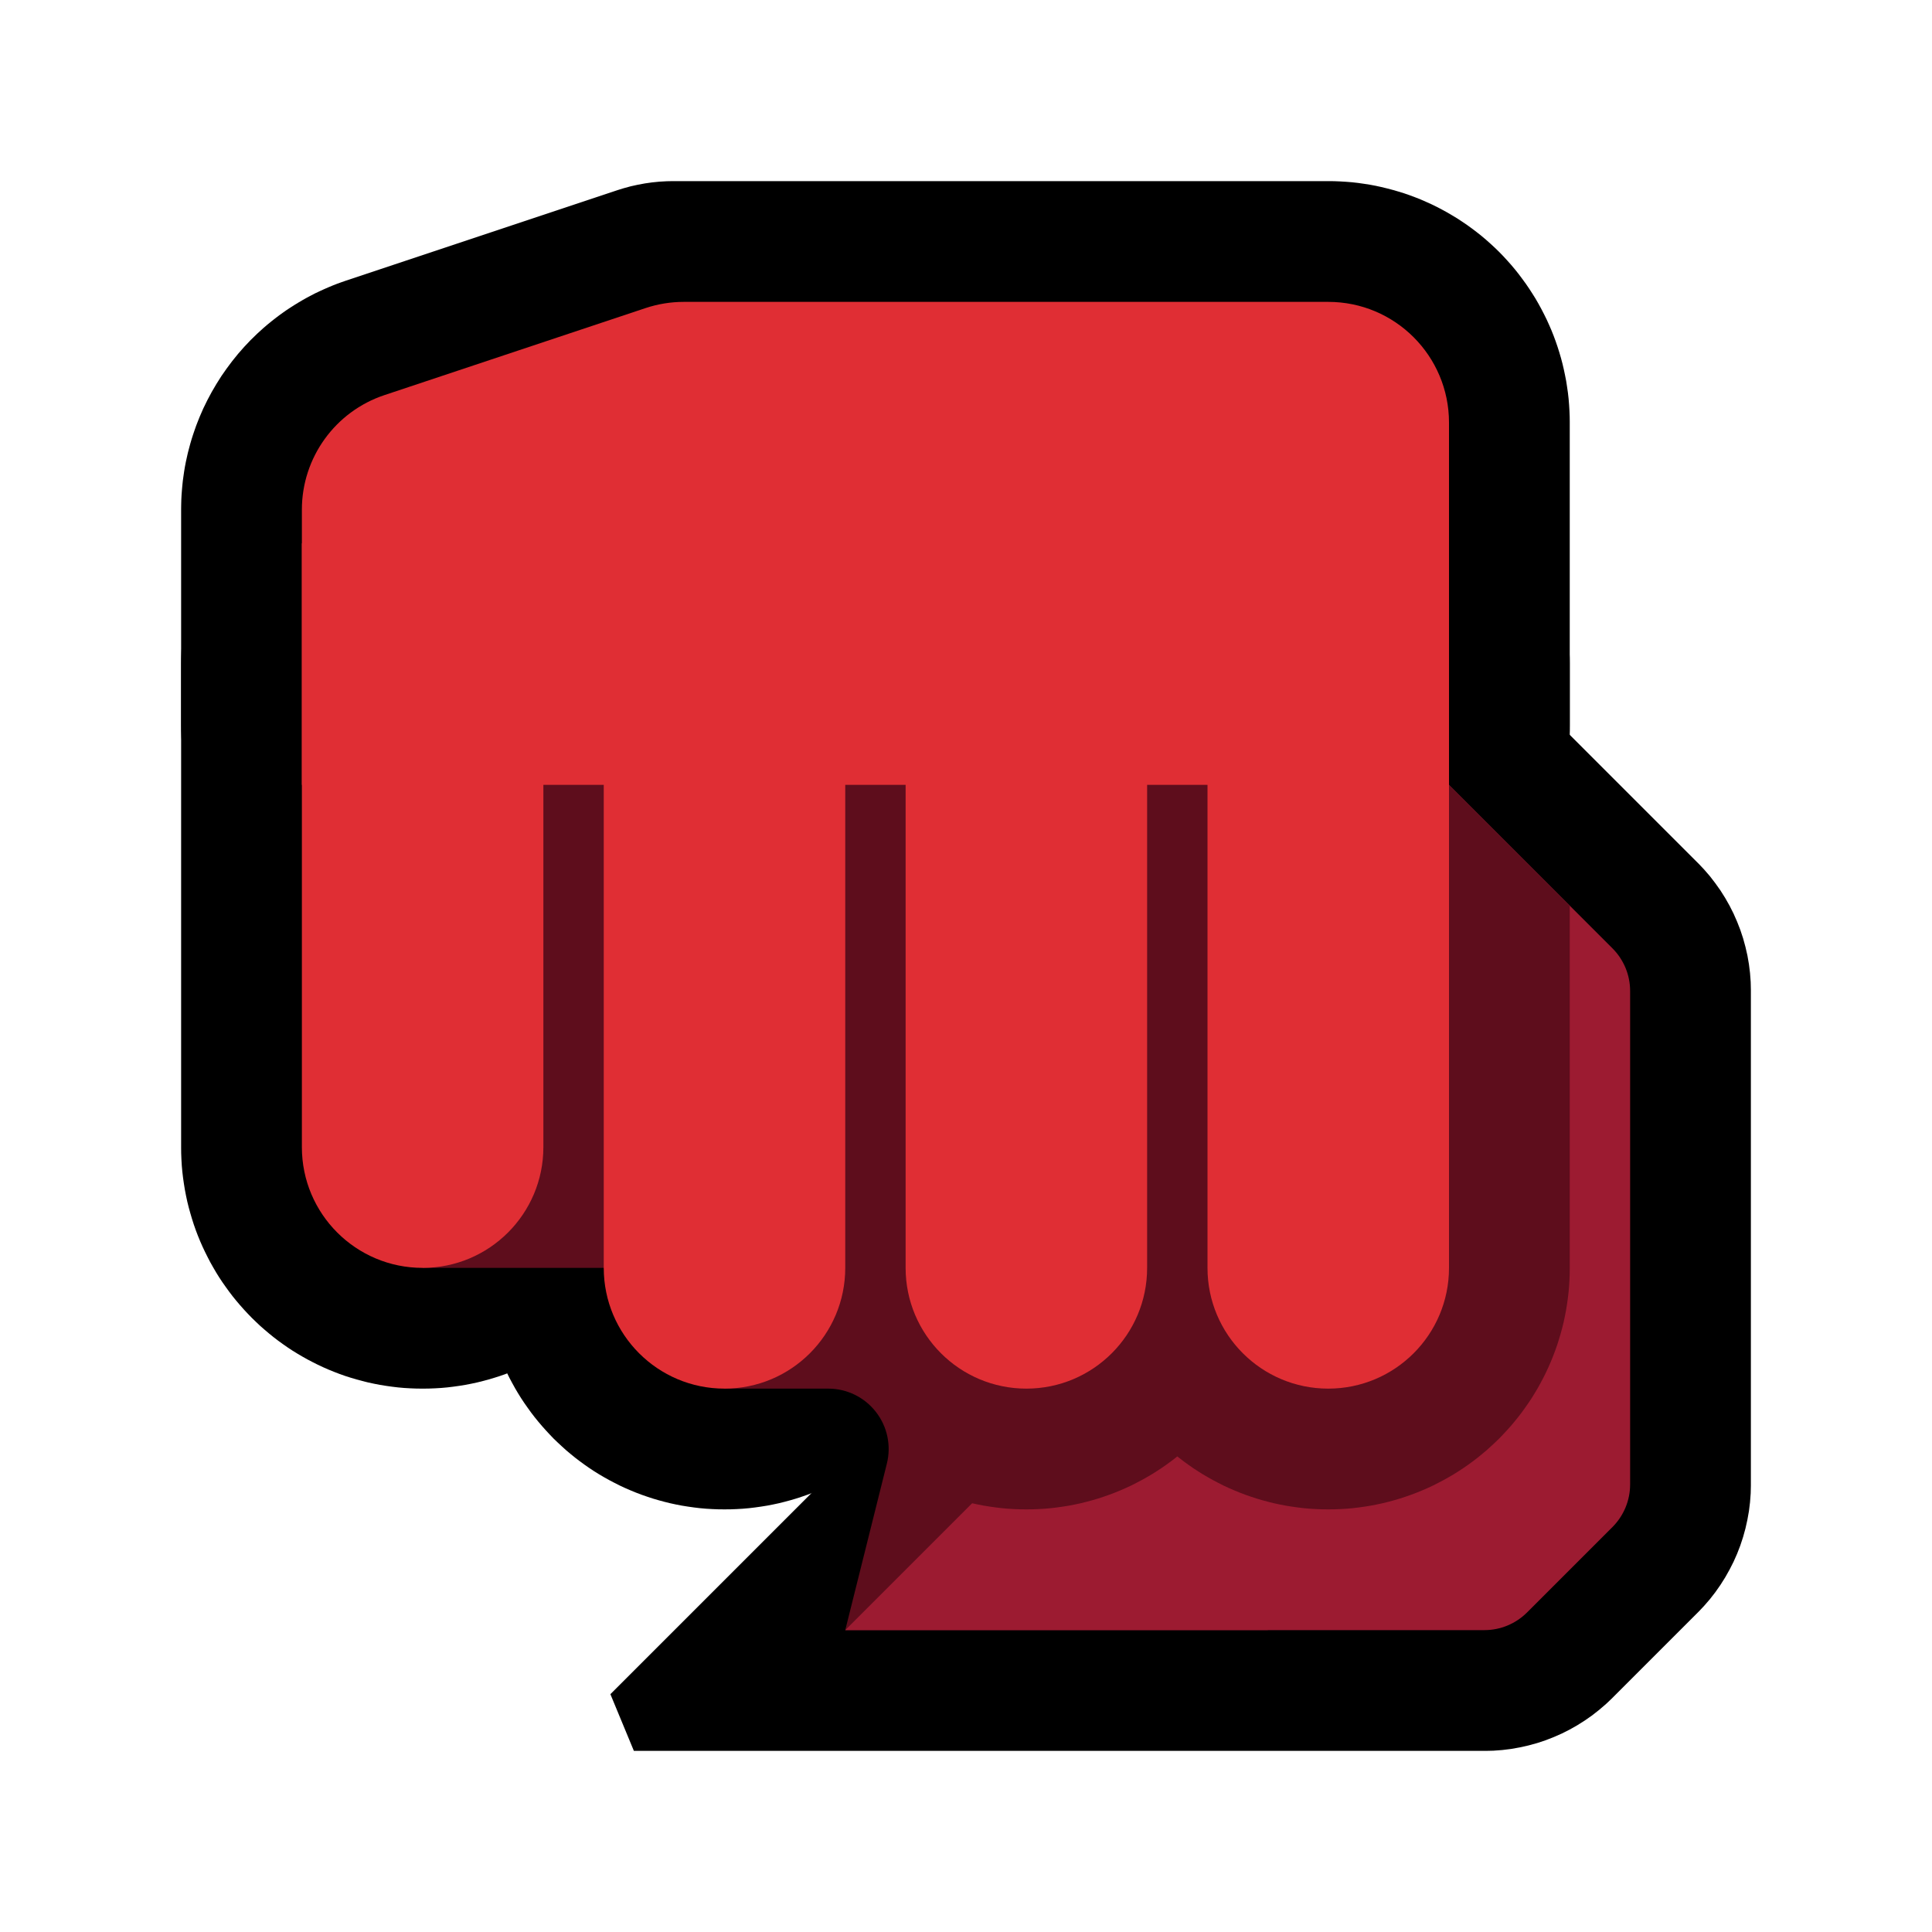 <?xml version="1.0" encoding="UTF-8" standalone="no"?><!DOCTYPE svg PUBLIC "-//W3C//DTD SVG 1.1//EN" "http://www.w3.org/Graphics/SVG/1.1/DTD/svg11.dtd"><svg width="100%" height="100%" viewBox="0 0 32 32" version="1.1" xmlns="http://www.w3.org/2000/svg" xmlns:xlink="http://www.w3.org/1999/xlink" xml:space="preserve" xmlns:serif="http://www.serif.com/" style="fill-rule:evenodd;clip-rule:evenodd;stroke-linejoin:round;stroke-miterlimit:1.414;">
<rect id="punch--clw-" serif:id="punch [clw]" x="0" y="0" width="32" height="32" style="fill:none;"/><g id="outline"><path d="M22.102,7.001l0.102,0.004l0.102,0.006l0.101,0.009l0.1,0.012l0.1,0.014l0.099,0.016l0.098,0.019l0.097,0.021l0.097,0.024l0.096,0.026l0.095,0.028l0.094,0.031l0.092,0.032l0.092,0.035l0.091,0.037l0.089,0.039l0.088,0.041l0.087,0.044l0.086,0.045l0.084,0.047l0.084,0.049l0.081,0.051l0.081,0.053l0.079,0.055l0.077,0.056l0.077,0.059l0.074,0.06l0.074,0.062l0.071,0.064l0.07,0.065l0.069,0.066l0.066,0.069l0.065,0.07l0.064,0.071l0.062,0.074l0.06,0.074l0.059,0.077l0.056,0.078l0.054,0.077l0.054,0.081l0.051,0.083l0.049,0.082l0.047,0.085l0.045,0.085l0.044,0.088l0.041,0.088l0.039,0.089l0.037,0.091l0.035,0.092l0.033,0.093l0.03,0.094l0.028,0.094l0.026,0.095l0.024,0.097l0.021,0.098l0.019,0.098l0.016,0.1l0.014,0.099l0.012,0.1l0.009,0.102l0.006,0.1l0.004,0.102l0.001,0.09l0,10.026l-0.001,0.09l-0.004,0.102l-0.006,0.1l-0.009,0.102l-0.012,0.1l-0.014,0.099l-0.016,0.1l-0.019,0.098l-0.021,0.098l-0.024,0.097l-0.026,0.095l-0.028,0.094l-0.03,0.094l-0.033,0.093l-0.035,0.092l-0.037,0.091l-0.039,0.089l-0.041,0.088l-0.044,0.088l-0.045,0.085l-0.047,0.085l-0.049,0.082l-0.051,0.083l-0.054,0.081l-0.054,0.077l-0.056,0.078l-0.059,0.077l-0.06,0.074l-0.062,0.074l-0.064,0.071l-0.065,0.07l-0.066,0.069l-0.069,0.066l-0.07,0.065l-0.071,0.064l-0.074,0.062l-0.074,0.06l-0.077,0.059l-0.077,0.056l-0.079,0.055l-0.081,0.053l-0.081,0.051l-0.084,0.049l-0.084,0.047l-0.086,0.045l-0.087,0.044l-0.088,0.041l-0.089,0.039l-0.091,0.037l-0.092,0.035l-0.092,0.032l-0.094,0.031l-0.095,0.028l-0.096,0.026l-0.097,0.024l-0.097,0.021l-0.098,0.019l-0.099,0.016l-0.1,0.014l-0.1,0.012l-0.101,0.009l-0.102,0.006l-0.102,0.004l-0.102,0.001l-0.102,-0.001l-0.102,-0.004l-0.102,-0.006l-0.101,-0.009l-0.1,-0.012l-0.099,-0.014l-0.1,-0.016l-0.098,-0.019l-0.098,-0.021l-0.096,-0.024l-0.096,-0.026l-0.095,-0.028l-0.094,-0.031l-0.092,-0.032l-0.092,-0.035l-0.09,-0.037l-0.09,-0.039l-0.089,-0.041l-0.086,-0.044l-0.086,-0.045l-0.084,-0.047l-0.084,-0.049l-0.081,-0.051l-0.081,-0.053l-0.079,-0.055l-0.077,-0.056l-0.077,-0.059l-0.074,-0.06l-0.073,-0.062l-0.072,-0.063l-0.07,-0.066l-0.069,-0.066l-0.067,-0.069l-0.065,-0.07l-0.063,-0.071l-0.062,-0.073l-0.06,-0.075l-0.059,-0.077l-0.056,-0.077l-0.055,-0.079l-0.053,-0.08l-0.051,-0.083l-0.049,-0.083l-0.047,-0.084l-0.045,-0.085l-0.044,-0.088l-0.041,-0.088l-0.039,-0.09l-0.037,-0.09l-0.035,-0.092l-0.032,-0.092l-0.031,-0.094l-0.028,-0.095l-0.026,-0.096l-0.024,-0.097l-0.021,-0.097l-0.019,-0.098l-0.016,-0.099l-0.014,-0.1l-0.012,-0.1l-0.009,-0.101l-0.006,-0.102l-0.004,-0.102l-0.001,-0.089l0,-10.026l0.001,-0.089l0.004,-0.102l0.006,-0.102l0.009,-0.101l0.012,-0.1l0.014,-0.1l0.016,-0.099l0.019,-0.098l0.021,-0.097l0.024,-0.097l0.026,-0.096l0.028,-0.095l0.031,-0.094l0.032,-0.092l0.035,-0.092l0.037,-0.09l0.039,-0.09l0.041,-0.088l0.044,-0.088l0.045,-0.085l0.047,-0.084l0.049,-0.083l0.051,-0.083l0.053,-0.08l0.055,-0.079l0.056,-0.077l0.059,-0.077l0.06,-0.075l0.062,-0.073l0.063,-0.071l0.065,-0.07l0.067,-0.069l0.069,-0.066l0.07,-0.066l0.072,-0.063l0.073,-0.062l0.074,-0.06l0.077,-0.059l0.077,-0.056l0.079,-0.055l0.081,-0.053l0.081,-0.051l0.084,-0.049l0.084,-0.047l0.086,-0.045l0.086,-0.044l0.089,-0.041l0.09,-0.039l0.09,-0.037l0.092,-0.035l0.092,-0.032l0.094,-0.031l0.095,-0.028l0.096,-0.026l0.096,-0.024l0.098,-0.021l0.098,-0.019l0.1,-0.016l0.099,-0.014l0.1,-0.012l0.101,-0.009l0.102,-0.006l0.102,-0.004l0.102,-0.001l0.102,0.001Zm-0.102,4.012l0,9.974l0,0.001l0,-0.001l0,-9.974l0,-0.001l0,0.001Z"/><path d="M17.102,7.001l0.102,0.004l0.102,0.006l0.101,0.009l0.1,0.012l0.099,0.014l0.1,0.016l0.098,0.019l0.098,0.021l0.096,0.024l0.096,0.026l0.095,0.028l0.094,0.031l0.092,0.032l0.092,0.035l0.09,0.037l0.09,0.039l0.089,0.041l0.086,0.044l0.086,0.045l0.084,0.047l0.084,0.049l0.081,0.051l0.081,0.053l0.079,0.055l0.077,0.056l0.077,0.059l0.074,0.06l0.073,0.062l0.072,0.063l0.071,0.066l0.067,0.066l0.067,0.069l0.066,0.07l0.063,0.071l0.062,0.073l0.06,0.075l0.059,0.077l0.056,0.077l0.055,0.079l0.053,0.08l0.051,0.083l0.049,0.083l0.047,0.084l0.045,0.085l0.044,0.088l0.041,0.088l0.039,0.09l0.037,0.09l0.035,0.092l0.032,0.092l0.031,0.094l0.028,0.095l0.026,0.096l0.024,0.097l0.021,0.097l0.019,0.098l0.016,0.099l0.014,0.1l0.012,0.1l0.009,0.102l0.006,0.101l0.004,0.101l0.001,0.09l0,10.026l-0.001,0.09l-0.004,0.101l-0.006,0.101l-0.009,0.102l-0.012,0.1l-0.014,0.1l-0.016,0.099l-0.019,0.098l-0.021,0.097l-0.024,0.097l-0.026,0.096l-0.028,0.095l-0.031,0.094l-0.032,0.092l-0.035,0.092l-0.037,0.09l-0.039,0.09l-0.041,0.088l-0.044,0.088l-0.045,0.085l-0.047,0.084l-0.049,0.083l-0.051,0.083l-0.053,0.08l-0.055,0.079l-0.056,0.077l-0.059,0.077l-0.06,0.075l-0.062,0.073l-0.063,0.071l-0.066,0.07l-0.067,0.069l-0.067,0.066l-0.071,0.066l-0.072,0.063l-0.073,0.062l-0.074,0.06l-0.077,0.059l-0.077,0.056l-0.079,0.055l-0.081,0.053l-0.081,0.051l-0.084,0.049l-0.084,0.047l-0.086,0.045l-0.086,0.044l-0.089,0.041l-0.09,0.039l-0.09,0.037l-0.092,0.035l-0.092,0.032l-0.094,0.031l-0.095,0.028l-0.096,0.026l-0.096,0.024l-0.098,0.021l-0.098,0.019l-0.1,0.016l-0.099,0.014l-0.1,0.012l-0.101,0.009l-0.102,0.006l-0.102,0.004l-0.102,0.001l-0.102,-0.001l-0.102,-0.004l-0.102,-0.006l-0.101,-0.009l-0.1,-0.012l-0.099,-0.014l-0.1,-0.016l-0.098,-0.019l-0.097,-0.021l-0.097,-0.024l-0.096,-0.026l-0.095,-0.028l-0.094,-0.03l-0.092,-0.033l-0.092,-0.035l-0.091,-0.037l-0.089,-0.039l-0.088,-0.041l-0.087,-0.043l-0.086,-0.046l-0.085,-0.047l-0.083,-0.049l-0.081,-0.051l-0.081,-0.053l-0.079,-0.055l-0.077,-0.056l-0.077,-0.059l-0.074,-0.06l-0.073,-0.062l-0.072,-0.063l-0.071,-0.066l-0.067,-0.066l-0.067,-0.069l-0.066,-0.07l-0.063,-0.071l-0.062,-0.074l-0.06,-0.074l-0.058,-0.076l-0.057,-0.079l-0.055,-0.078l-0.053,-0.08l-0.051,-0.083l-0.049,-0.082l-0.047,-0.085l-0.045,-0.085l-0.044,-0.088l-0.041,-0.088l-0.039,-0.089l-0.037,-0.091l-0.035,-0.092l-0.033,-0.093l-0.03,-0.094l-0.028,-0.094l-0.026,-0.095l-0.024,-0.097l-0.021,-0.098l-0.019,-0.098l-0.016,-0.1l-0.014,-0.099l-0.012,-0.1l-0.009,-0.102l-0.006,-0.1l-0.004,-0.102l-0.001,-0.09l0,-10.026l0.001,-0.09l0.004,-0.102l0.006,-0.1l0.009,-0.102l0.012,-0.1l0.014,-0.099l0.016,-0.1l0.019,-0.098l0.021,-0.098l0.024,-0.097l0.026,-0.095l0.028,-0.094l0.03,-0.094l0.033,-0.093l0.035,-0.092l0.037,-0.091l0.039,-0.089l0.041,-0.088l0.044,-0.088l0.045,-0.085l0.047,-0.085l0.049,-0.082l0.051,-0.083l0.053,-0.08l0.055,-0.078l0.057,-0.079l0.058,-0.076l0.06,-0.074l0.062,-0.074l0.063,-0.071l0.066,-0.07l0.067,-0.069l0.068,-0.066l0.07,-0.065l0.072,-0.064l0.073,-0.062l0.074,-0.06l0.077,-0.059l0.077,-0.056l0.079,-0.055l0.081,-0.053l0.081,-0.051l0.083,-0.049l0.085,-0.047l0.086,-0.046l0.087,-0.043l0.088,-0.041l0.089,-0.039l0.091,-0.037l0.092,-0.035l0.092,-0.032l0.094,-0.031l0.095,-0.028l0.096,-0.026l0.097,-0.024l0.097,-0.021l0.098,-0.019l0.1,-0.016l0.099,-0.014l0.1,-0.012l0.101,-0.009l0.102,-0.006l0.102,-0.004l0.102,-0.001l0.102,0.001Zm-0.102,4.012l0,9.974l0,0.001l0,-0.001l0,-9.974l0,-0.001l0,0.001Z"/><path d="M12.102,7.001l0.102,0.004l0.102,0.006l0.101,0.009l0.1,0.012l0.099,0.014l0.1,0.016l0.098,0.019l0.098,0.021l0.096,0.024l0.096,0.026l0.095,0.028l0.094,0.031l0.092,0.032l0.092,0.035l0.09,0.037l0.09,0.039l0.089,0.041l0.086,0.044l0.086,0.045l0.084,0.047l0.084,0.049l0.081,0.051l0.081,0.053l0.079,0.055l0.077,0.056l0.077,0.059l0.074,0.06l0.073,0.062l0.072,0.063l0.07,0.066l0.069,0.066l0.067,0.069l0.064,0.07l0.064,0.071l0.062,0.074l0.06,0.074l0.059,0.077l0.056,0.077l0.055,0.079l0.053,0.08l0.051,0.083l0.049,0.082l0.047,0.085l0.046,0.086l0.043,0.087l0.041,0.088l0.039,0.09l0.037,0.09l0.035,0.092l0.032,0.092l0.031,0.094l0.028,0.095l0.026,0.095l0.024,0.098l0.021,0.098l0.019,0.097l0.016,0.099l0.014,0.1l0.012,0.1l0.009,0.101l0.006,0.102l0.004,0.102l0.001,0.089l0,10.026l-0.001,0.089l-0.004,0.102l-0.006,0.102l-0.009,0.101l-0.012,0.1l-0.014,0.1l-0.016,0.099l-0.019,0.097l-0.021,0.098l-0.024,0.098l-0.026,0.095l-0.028,0.095l-0.031,0.094l-0.032,0.092l-0.035,0.092l-0.037,0.09l-0.039,0.09l-0.041,0.088l-0.043,0.087l-0.046,0.086l-0.047,0.085l-0.049,0.082l-0.051,0.083l-0.053,0.08l-0.055,0.079l-0.056,0.077l-0.059,0.077l-0.06,0.074l-0.062,0.074l-0.064,0.071l-0.064,0.07l-0.067,0.069l-0.069,0.066l-0.07,0.066l-0.072,0.063l-0.073,0.062l-0.074,0.06l-0.077,0.059l-0.077,0.056l-0.079,0.055l-0.081,0.053l-0.081,0.051l-0.084,0.049l-0.084,0.047l-0.086,0.045l-0.086,0.044l-0.089,0.041l-0.09,0.039l-0.09,0.037l-0.092,0.035l-0.092,0.032l-0.094,0.031l-0.095,0.028l-0.096,0.026l-0.096,0.024l-0.098,0.021l-0.098,0.019l-0.1,0.016l-0.099,0.014l-0.1,0.012l-0.101,0.009l-0.102,0.006l-0.102,0.004l-0.102,0.001l-0.102,-0.001l-0.102,-0.004l-0.102,-0.006l-0.101,-0.009l-0.1,-0.012l-0.099,-0.014l-0.1,-0.016l-0.098,-0.019l-0.097,-0.021l-0.097,-0.024l-0.096,-0.026l-0.095,-0.028l-0.094,-0.031l-0.092,-0.032l-0.092,-0.035l-0.09,-0.037l-0.09,-0.039l-0.088,-0.041l-0.087,-0.044l-0.086,-0.045l-0.084,-0.047l-0.084,-0.049l-0.082,-0.051l-0.08,-0.053l-0.079,-0.055l-0.078,-0.057l-0.076,-0.058l-0.074,-0.06l-0.074,-0.062l-0.071,-0.064l-0.07,-0.065l-0.069,-0.066l-0.066,-0.069l-0.065,-0.07l-0.064,-0.072l-0.062,-0.073l-0.06,-0.074l-0.059,-0.077l-0.056,-0.078l-0.055,-0.078l-0.053,-0.08l-0.051,-0.082l-0.049,-0.083l-0.047,-0.085l-0.046,-0.086l-0.043,-0.087l-0.041,-0.088l-0.039,-0.09l-0.037,-0.09l-0.035,-0.092l-0.032,-0.092l-0.031,-0.094l-0.028,-0.095l-0.026,-0.095l-0.024,-0.097l-0.021,-0.099l-0.019,-0.097l-0.016,-0.099l-0.014,-0.101l-0.012,-0.099l-0.009,-0.101l-0.006,-0.102l-0.004,-0.102l-0.001,-0.089l0,-10.026l0.001,-0.089l0.004,-0.102l0.006,-0.102l0.009,-0.101l0.012,-0.099l0.014,-0.101l0.016,-0.099l0.019,-0.097l0.021,-0.099l0.024,-0.097l0.026,-0.095l0.028,-0.095l0.031,-0.094l0.032,-0.092l0.035,-0.092l0.037,-0.09l0.039,-0.09l0.041,-0.088l0.043,-0.087l0.046,-0.086l0.047,-0.085l0.049,-0.083l0.051,-0.082l0.053,-0.08l0.055,-0.078l0.056,-0.078l0.059,-0.077l0.06,-0.074l0.062,-0.073l0.064,-0.072l0.065,-0.07l0.066,-0.069l0.069,-0.066l0.07,-0.065l0.071,-0.064l0.074,-0.062l0.074,-0.06l0.076,-0.058l0.078,-0.057l0.079,-0.055l0.08,-0.053l0.082,-0.051l0.084,-0.049l0.084,-0.047l0.086,-0.045l0.087,-0.044l0.088,-0.041l0.09,-0.039l0.09,-0.037l0.092,-0.035l0.092,-0.032l0.094,-0.031l0.095,-0.028l0.096,-0.026l0.097,-0.024l0.097,-0.021l0.098,-0.019l0.1,-0.016l0.099,-0.014l0.1,-0.012l0.101,-0.009l0.102,-0.006l0.102,-0.004l0.102,-0.001l0.102,0.001Z"/><path d="M7.102,7.001l0.102,0.004l0.102,0.006l0.101,0.009l0.1,0.012l0.1,0.014l0.099,0.016l0.098,0.019l0.098,0.021l0.096,0.024l0.096,0.026l0.095,0.028l0.094,0.03l0.093,0.033l0.091,0.035l0.091,0.037l0.089,0.039l0.088,0.041l0.087,0.044l0.086,0.045l0.084,0.047l0.083,0.049l0.083,0.051l0.08,0.053l0.079,0.055l0.077,0.056l0.077,0.059l0.075,0.061l0.072,0.061l0.072,0.063l0.07,0.066l0.068,0.066l0.067,0.069l0.065,0.07l0.064,0.072l0.062,0.073l0.06,0.074l0.058,0.076l0.057,0.079l0.055,0.078l0.053,0.08l0.051,0.082l0.049,0.084l0.048,0.085l0.044,0.085l0.043,0.086l0.042,0.089l0.039,0.089l0.037,0.09l0.035,0.092l0.033,0.094l0.03,0.094l0.028,0.095l0.026,0.094l0.024,0.097l0.021,0.098l0.019,0.099l0.016,0.099l0.014,0.098l0.012,0.101l0.009,0.101l0.006,0.102l0.004,0.101l0.001,0.09l0,8.026l-0.001,0.09l-0.004,0.101l-0.006,0.102l-0.009,0.101l-0.012,0.101l-0.014,0.098l-0.016,0.099l-0.019,0.099l-0.021,0.098l-0.024,0.097l-0.026,0.094l-0.028,0.095l-0.03,0.094l-0.033,0.094l-0.035,0.092l-0.037,0.09l-0.039,0.089l-0.042,0.089l-0.043,0.086l-0.044,0.085l-0.048,0.085l-0.049,0.084l-0.051,0.082l-0.053,0.08l-0.055,0.078l-0.057,0.079l-0.058,0.076l-0.06,0.074l-0.062,0.073l-0.064,0.072l-0.065,0.07l-0.067,0.069l-0.068,0.066l-0.07,0.066l-0.072,0.063l-0.072,0.061l-0.075,0.061l-0.077,0.059l-0.077,0.056l-0.079,0.055l-0.08,0.053l-0.083,0.051l-0.083,0.049l-0.084,0.047l-0.086,0.045l-0.087,0.044l-0.088,0.041l-0.089,0.039l-0.091,0.037l-0.091,0.035l-0.093,0.033l-0.094,0.03l-0.095,0.028l-0.096,0.026l-0.096,0.024l-0.098,0.021l-0.098,0.019l-0.099,0.016l-0.1,0.014l-0.1,0.012l-0.101,0.009l-0.102,0.006l-0.102,0.004l-0.102,0.001l-0.102,-0.001l-0.102,-0.004l-0.102,-0.006l-0.101,-0.009l-0.1,-0.012l-0.1,-0.014l-0.099,-0.016l-0.098,-0.019l-0.098,-0.021l-0.096,-0.024l-0.096,-0.026l-0.095,-0.028l-0.094,-0.03l-0.093,-0.033l-0.091,-0.035l-0.091,-0.037l-0.089,-0.039l-0.088,-0.041l-0.087,-0.044l-0.086,-0.045l-0.084,-0.047l-0.083,-0.049l-0.083,-0.051l-0.08,-0.053l-0.079,-0.055l-0.077,-0.056l-0.077,-0.059l-0.075,-0.061l-0.072,-0.061l-0.072,-0.063l-0.07,-0.066l-0.068,-0.066l-0.067,-0.069l-0.065,-0.07l-0.064,-0.072l-0.062,-0.073l-0.06,-0.074l-0.058,-0.076l-0.057,-0.079l-0.055,-0.078l-0.053,-0.08l-0.051,-0.082l-0.049,-0.084l-0.048,-0.085l-0.044,-0.085l-0.043,-0.086l-0.042,-0.089l-0.039,-0.089l-0.037,-0.09l-0.035,-0.092l-0.033,-0.094l-0.03,-0.094l-0.028,-0.095l-0.026,-0.094l-0.024,-0.097l-0.021,-0.098l-0.019,-0.099l-0.016,-0.099l-0.014,-0.098l-0.012,-0.101l-0.009,-0.101l-0.006,-0.102l-0.004,-0.101l-0.001,-0.09l0,-8.026l0.001,-0.09l0.004,-0.101l0.006,-0.102l0.009,-0.101l0.012,-0.101l0.014,-0.098l0.016,-0.099l0.019,-0.099l0.021,-0.098l0.024,-0.097l0.026,-0.094l0.028,-0.095l0.03,-0.094l0.033,-0.094l0.035,-0.092l0.037,-0.09l0.039,-0.089l0.042,-0.089l0.043,-0.086l0.044,-0.085l0.048,-0.085l0.049,-0.084l0.051,-0.082l0.053,-0.08l0.055,-0.078l0.057,-0.079l0.058,-0.076l0.06,-0.074l0.062,-0.073l0.064,-0.072l0.065,-0.07l0.067,-0.069l0.068,-0.066l0.07,-0.066l0.072,-0.063l0.072,-0.061l0.075,-0.061l0.077,-0.059l0.077,-0.056l0.079,-0.055l0.08,-0.053l0.083,-0.051l0.083,-0.049l0.084,-0.047l0.086,-0.045l0.087,-0.044l0.088,-0.041l0.089,-0.039l0.091,-0.037l0.091,-0.035l0.093,-0.033l0.094,-0.03l0.095,-0.028l0.096,-0.026l0.096,-0.024l0.098,-0.021l0.098,-0.019l0.099,-0.016l0.1,-0.014l0.1,-0.012l0.101,-0.009l0.102,-0.006l0.102,-0.004l0.102,-0.001l0.102,0.001Zm-0.102,4.012l0,7.974l0,0.002l0,-0.002l0,-7.974l0,-0.002l0,0.002Z"/><path d="M28.139,14.31l0.085,0.09l0.097,0.112l0.09,0.117l0.086,0.121l0.078,0.124l0.072,0.127l0.066,0.131l0.059,0.134l0.053,0.136l0.046,0.139l0.039,0.142l0.033,0.144l0.025,0.145l0.018,0.145l0.011,0.148l0.003,0.125l0,8.22l-0.003,0.125l-0.011,0.147l-0.018,0.146l-0.026,0.146l-0.032,0.143l-0.039,0.141l-0.046,0.14l-0.053,0.137l-0.059,0.133l-0.066,0.13l-0.072,0.128l-0.079,0.125l-0.084,0.12l-0.091,0.117l-0.097,0.112l-0.085,0.09l-1.449,1.449l-0.09,0.085l-0.113,0.097l-0.116,0.091l-0.12,0.084l-0.125,0.079l-0.127,0.072l-0.131,0.066l-0.134,0.059l-0.136,0.053l-0.139,0.046l-0.142,0.039l-0.143,0.032l-0.146,0.026l-0.146,0.018l-0.147,0.011l-0.125,0.003l-14.111,0l-0.389,-0.939l4.606,-4.606l0.08,-0.078l0.091,-0.084l0.093,-0.082l0.094,-0.079l0.096,-0.077l0.098,-0.074l0.1,-0.072l0.101,-0.069l0.103,-0.067l0.104,-0.064l0.105,-0.062l0.107,-0.058l0.109,-0.056l0.109,-0.054l0.111,-0.051l0.112,-0.048l0.113,-0.045l0.115,-0.042l0.115,-0.04l0.059,-0.019l-4.781,-8.605l12.688,-2.82l3.501,3.501Zm-10.089,2.061l4.793,8.629l1.329,0l0.828,-0.828l0,-7.344l-1.638,-1.637l-5.312,1.18Z"/><path d="M22.099,3.001l0.099,0.004l0.099,0.006l0.098,0.008l0.098,0.011l0.098,0.014l0.097,0.015l0.096,0.018l0.096,0.021l0.095,0.023l0.095,0.025l0.093,0.027l0.094,0.029l0.092,0.032l0.091,0.034l0.091,0.036l0.089,0.039l0.089,0.04l0.088,0.043l0.086,0.045l0.086,0.047l0.085,0.05l0.083,0.05l0.082,0.054l0.081,0.055l0.08,0.058l0.078,0.059l0.077,0.061l0.076,0.064l0.074,0.066l0.073,0.067l0.071,0.069l0.069,0.071l0.067,0.073l0.066,0.074l0.063,0.075l0.062,0.078l0.059,0.079l0.057,0.078l0.056,0.082l0.053,0.082l0.052,0.083l0.049,0.085l0.047,0.086l0.045,0.087l0.043,0.087l0.04,0.088l0.039,0.09l0.036,0.09l0.034,0.092l0.032,0.093l0.029,0.092l0.028,0.095l0.025,0.095l0.022,0.094l0.02,0.095l0.019,0.097l0.015,0.098l0.014,0.097l0.011,0.098l0.008,0.097l0.006,0.099l0.004,0.1l0.001,0.087l0,5.025l-0.001,0.089l-0.004,0.102l-0.006,0.101l-0.009,0.102l-0.012,0.1l-0.014,0.099l-0.016,0.099l-0.019,0.099l-0.021,0.097l-0.024,0.098l-0.026,0.095l-0.028,0.095l-0.031,0.094l-0.032,0.092l-0.035,0.092l-0.037,0.09l-0.039,0.089l-0.042,0.09l-0.043,0.086l-0.045,0.086l-0.047,0.084l-0.049,0.084l-0.052,0.082l-0.052,0.079l-0.055,0.08l-0.057,0.078l-0.058,0.076l-0.06,0.074l-0.061,0.073l-0.064,0.072l-0.066,0.071l-0.067,0.068l-0.068,0.067l-0.07,0.064l-0.071,0.064l-0.074,0.062l-0.074,0.06l-0.077,0.059l-0.077,0.056l-0.079,0.055l-0.081,0.053l-0.081,0.051l-0.083,0.049l-0.085,0.047l-0.086,0.046l-0.087,0.043l-0.088,0.041l-0.089,0.039l-0.091,0.037l-0.092,0.035l-0.093,0.033l-0.093,0.03l-0.095,0.028l-0.096,0.026l-0.096,0.024l-0.098,0.021l-0.098,0.019l-0.099,0.016l-0.1,0.014l-0.1,0.012l-0.101,0.009l-0.102,0.006l-0.102,0.004l-0.089,0.001l-15.026,0l-0.089,-0.001l-0.102,-0.004l-0.101,-0.006l-0.102,-0.009l-0.1,-0.012l-0.1,-0.014l-0.099,-0.016l-0.098,-0.019l-0.097,-0.021l-0.097,-0.024l-0.096,-0.026l-0.095,-0.028l-0.093,-0.03l-0.093,-0.033l-0.092,-0.035l-0.091,-0.037l-0.089,-0.039l-0.088,-0.041l-0.087,-0.043l-0.086,-0.046l-0.085,-0.047l-0.082,-0.049l-0.082,-0.051l-0.081,-0.053l-0.079,-0.055l-0.077,-0.056l-0.077,-0.059l-0.074,-0.06l-0.074,-0.062l-0.071,-0.064l-0.07,-0.064l-0.069,-0.067l-0.067,-0.069l-0.065,-0.07l-0.063,-0.071l-0.062,-0.073l-0.06,-0.075l-0.059,-0.077l-0.056,-0.077l-0.055,-0.079l-0.053,-0.081l-0.051,-0.081l-0.049,-0.084l-0.047,-0.084l-0.045,-0.085l-0.044,-0.088l-0.041,-0.087l-0.039,-0.09l-0.037,-0.091l-0.035,-0.091l-0.032,-0.093l-0.031,-0.094l-0.028,-0.096l-0.026,-0.095l-0.023,-0.095l-0.022,-0.098l-0.019,-0.1l-0.016,-0.099l-0.014,-0.099l-0.012,-0.1l-0.009,-0.101l-0.006,-0.102l-0.004,-0.102l-0.001,-0.089l0,-3.582l0.001,-0.07l0.002,-0.08l0.004,-0.08l0.006,-0.079l0.007,-0.079l0.008,-0.079l0.011,-0.079l0.011,-0.077l0.013,-0.078l0.015,-0.078l0.017,-0.077l0.017,-0.076l0.02,-0.076l0.02,-0.075l0.022,-0.075l0.024,-0.075l0.025,-0.073l0.026,-0.074l0.028,-0.072l0.032,-0.08l0.058,-0.133l0.068,-0.139l0.072,-0.135l0.078,-0.133l0.082,-0.13l0.088,-0.126l0.092,-0.123l0.097,-0.12l0.101,-0.115l0.106,-0.112l0.111,-0.108l0.107,-0.097l0.067,-0.057l0.06,-0.049l0.061,-0.048l0.062,-0.047l0.062,-0.045l0.064,-0.045l0.065,-0.043l0.066,-0.042l0.067,-0.041l0.068,-0.04l0.069,-0.039l0.07,-0.037l0.069,-0.036l0.072,-0.034l0.072,-0.033l0.073,-0.032l0.074,-0.031l0.074,-0.029l0.075,-0.027l0.066,-0.023l4.507,-1.502l0.097,-0.03l0.117,-0.032l0.117,-0.026l0.119,-0.022l0.119,-0.017l0.12,-0.012l0.121,-0.007l0.1,-0.002l10.87,0l0.087,0.001Zm-15.098,5.44l-0.001,0.011l0,3.535l0,0.013l0.013,0l14.974,0l0.013,0l0,-0.013l0,-4.975l0,-0.012l0,0l-0.012,0l-10.663,0l-4.315,1.438l-0.009,0.003Z"/></g><g id="emoji"><path d="M14.689,24.243c0.075,-0.299 0.008,-0.616 -0.182,-0.858c-0.189,-0.243 -0.48,-0.385 -0.788,-0.385c-0.815,0 -1.719,0 -1.719,0l0,-4l9,0l0,8l-7,0c0,0 0.396,-1.583 0.689,-2.757Z" style="fill:#5E0D1C;"/><rect x="7" y="12" width="13" height="9" style="fill:#5E0D1C;"/><path d="M22,15l0,9c0,0 -2.277,0 -3.758,0c-0.795,0 -1.558,0.316 -2.12,0.878c-0.885,0.885 -2.122,2.122 -2.122,2.122c0,0 8.583,0 10.586,0c0.265,0 0.519,-0.105 0.707,-0.293c0.379,-0.379 1.035,-1.035 1.414,-1.414c0.188,-0.188 0.293,-0.442 0.293,-0.707c0,-1.504 0,-6.668 0,-8.172c0,-0.265 -0.105,-0.519 -0.293,-0.707c-0.755,-0.755 -2.707,-2.707 -2.707,-2.707l-2,2Z" style="fill:#9C1B31;"/><path d="M26,15l-3,-3l-8,0l0,13l11,0l0,-10Z" style="fill:none;"/><clipPath id="_clip1"><path d="M26,15l-3,-3l-8,0l0,13l11,0l0,-10Z"/></clipPath><g clip-path="url(#_clip1)"><path d="M17.102,7.001l0.102,0.004l0.102,0.006l0.101,0.009l0.1,0.012l0.099,0.014l0.1,0.016l0.098,0.019l0.098,0.021l0.096,0.024l0.096,0.026l0.095,0.028l0.094,0.031l0.092,0.032l0.092,0.035l0.09,0.037l0.09,0.039l0.089,0.041l0.086,0.044l0.086,0.045l0.084,0.047l0.084,0.049l0.081,0.051l0.081,0.053l0.079,0.055l0.077,0.056l0.077,0.059l0.074,0.06l0.073,0.062l0.072,0.063l0.071,0.066l0.067,0.066l0.067,0.069l0.066,0.07l0.063,0.071l0.062,0.073l0.06,0.075l0.059,0.077l0.056,0.077l0.055,0.079l0.053,0.08l0.051,0.083l0.049,0.083l0.047,0.084l0.045,0.085l0.044,0.088l0.041,0.088l0.039,0.09l0.037,0.09l0.035,0.092l0.032,0.092l0.031,0.094l0.028,0.095l0.026,0.096l0.024,0.097l0.021,0.097l0.019,0.098l0.016,0.099l0.014,0.1l0.012,0.1l0.009,0.102l0.006,0.101l0.004,0.101l0.001,0.09l0,10.026l-0.001,0.09l-0.004,0.101l-0.006,0.101l-0.009,0.102l-0.012,0.1l-0.014,0.1l-0.016,0.099l-0.019,0.098l-0.021,0.097l-0.024,0.097l-0.026,0.096l-0.028,0.095l-0.031,0.094l-0.032,0.092l-0.035,0.092l-0.037,0.09l-0.039,0.09l-0.041,0.088l-0.044,0.088l-0.045,0.085l-0.047,0.084l-0.049,0.083l-0.051,0.083l-0.053,0.08l-0.055,0.079l-0.056,0.077l-0.059,0.077l-0.06,0.075l-0.062,0.073l-0.063,0.071l-0.066,0.07l-0.067,0.069l-0.067,0.066l-0.071,0.066l-0.072,0.063l-0.073,0.062l-0.074,0.06l-0.077,0.059l-0.077,0.056l-0.079,0.055l-0.081,0.053l-0.081,0.051l-0.084,0.049l-0.084,0.047l-0.086,0.045l-0.086,0.044l-0.089,0.041l-0.09,0.039l-0.09,0.037l-0.092,0.035l-0.092,0.032l-0.094,0.031l-0.095,0.028l-0.096,0.026l-0.096,0.024l-0.098,0.021l-0.098,0.019l-0.1,0.016l-0.099,0.014l-0.1,0.012l-0.101,0.009l-0.102,0.006l-0.102,0.004l-0.102,0.001l-0.102,-0.001l-0.102,-0.004l-0.102,-0.006l-0.101,-0.009l-0.1,-0.012l-0.099,-0.014l-0.1,-0.016l-0.098,-0.019l-0.097,-0.021l-0.097,-0.024l-0.096,-0.026l-0.095,-0.028l-0.094,-0.03l-0.092,-0.033l-0.092,-0.035l-0.091,-0.037l-0.089,-0.039l-0.088,-0.041l-0.087,-0.043l-0.086,-0.046l-0.085,-0.047l-0.083,-0.049l-0.081,-0.051l-0.081,-0.053l-0.079,-0.055l-0.077,-0.056l-0.077,-0.059l-0.074,-0.06l-0.073,-0.062l-0.072,-0.063l-0.071,-0.066l-0.067,-0.066l-0.067,-0.069l-0.066,-0.07l-0.063,-0.071l-0.062,-0.074l-0.06,-0.074l-0.058,-0.076l-0.057,-0.079l-0.055,-0.078l-0.053,-0.08l-0.051,-0.083l-0.049,-0.082l-0.047,-0.085l-0.045,-0.085l-0.044,-0.088l-0.041,-0.088l-0.039,-0.089l-0.037,-0.091l-0.035,-0.092l-0.033,-0.093l-0.03,-0.094l-0.028,-0.094l-0.026,-0.095l-0.024,-0.097l-0.021,-0.098l-0.019,-0.098l-0.016,-0.1l-0.014,-0.099l-0.012,-0.1l-0.009,-0.102l-0.006,-0.1l-0.004,-0.102l-0.001,-0.09l0,-10.026l0.001,-0.09l0.004,-0.102l0.006,-0.1l0.009,-0.102l0.012,-0.1l0.014,-0.099l0.016,-0.1l0.019,-0.098l0.021,-0.098l0.024,-0.097l0.026,-0.095l0.028,-0.094l0.03,-0.094l0.033,-0.093l0.035,-0.092l0.037,-0.091l0.039,-0.089l0.041,-0.088l0.044,-0.088l0.045,-0.085l0.047,-0.085l0.049,-0.082l0.051,-0.083l0.053,-0.08l0.055,-0.078l0.057,-0.079l0.058,-0.076l0.06,-0.074l0.062,-0.074l0.063,-0.071l0.066,-0.07l0.067,-0.069l0.068,-0.066l0.07,-0.065l0.072,-0.064l0.073,-0.062l0.074,-0.06l0.077,-0.059l0.077,-0.056l0.079,-0.055l0.081,-0.053l0.081,-0.051l0.083,-0.049l0.085,-0.047l0.086,-0.046l0.087,-0.043l0.088,-0.041l0.089,-0.039l0.091,-0.037l0.092,-0.035l0.092,-0.032l0.094,-0.031l0.095,-0.028l0.096,-0.026l0.097,-0.024l0.097,-0.021l0.098,-0.019l0.1,-0.016l0.099,-0.014l0.1,-0.012l0.101,-0.009l0.102,-0.006l0.102,-0.004l0.102,-0.001l0.102,0.001Zm-0.102,4.012l0,9.974l0,0.001l0,-0.001l0,-9.974l0,-0.001l0,0.001Z" style="fill:#5E0D1C;"/><path d="M22.102,7.001l0.102,0.004l0.102,0.006l0.101,0.009l0.1,0.012l0.1,0.014l0.099,0.016l0.098,0.019l0.097,0.021l0.097,0.024l0.096,0.026l0.095,0.028l0.094,0.031l0.092,0.032l0.092,0.035l0.091,0.037l0.089,0.039l0.088,0.041l0.087,0.044l0.086,0.045l0.084,0.047l0.084,0.049l0.081,0.051l0.081,0.053l0.079,0.055l0.077,0.056l0.077,0.059l0.074,0.06l0.074,0.062l0.071,0.064l0.07,0.065l0.069,0.066l0.066,0.069l0.065,0.07l0.064,0.071l0.062,0.074l0.06,0.074l0.059,0.077l0.056,0.078l0.054,0.077l0.054,0.081l0.051,0.083l0.049,0.082l0.047,0.085l0.045,0.085l0.044,0.088l0.041,0.088l0.039,0.089l0.037,0.091l0.035,0.092l0.033,0.093l0.03,0.094l0.028,0.094l0.026,0.095l0.024,0.097l0.021,0.098l0.019,0.098l0.016,0.1l0.014,0.099l0.012,0.1l0.009,0.102l0.006,0.1l0.004,0.102l0.001,0.09l0,10.026l-0.001,0.09l-0.004,0.102l-0.006,0.1l-0.009,0.102l-0.012,0.1l-0.014,0.099l-0.016,0.1l-0.019,0.098l-0.021,0.098l-0.024,0.097l-0.026,0.095l-0.028,0.094l-0.03,0.094l-0.033,0.093l-0.035,0.092l-0.037,0.091l-0.039,0.089l-0.041,0.088l-0.044,0.088l-0.045,0.085l-0.047,0.085l-0.049,0.082l-0.051,0.083l-0.054,0.081l-0.054,0.077l-0.056,0.078l-0.059,0.077l-0.06,0.074l-0.062,0.074l-0.064,0.071l-0.065,0.07l-0.066,0.069l-0.069,0.066l-0.07,0.065l-0.071,0.064l-0.074,0.062l-0.074,0.06l-0.077,0.059l-0.077,0.056l-0.079,0.055l-0.081,0.053l-0.081,0.051l-0.084,0.049l-0.084,0.047l-0.086,0.045l-0.087,0.044l-0.088,0.041l-0.089,0.039l-0.091,0.037l-0.092,0.035l-0.092,0.032l-0.094,0.031l-0.095,0.028l-0.096,0.026l-0.097,0.024l-0.097,0.021l-0.098,0.019l-0.099,0.016l-0.1,0.014l-0.1,0.012l-0.101,0.009l-0.102,0.006l-0.102,0.004l-0.102,0.001l-0.102,-0.001l-0.102,-0.004l-0.102,-0.006l-0.101,-0.009l-0.1,-0.012l-0.099,-0.014l-0.1,-0.016l-0.098,-0.019l-0.098,-0.021l-0.096,-0.024l-0.096,-0.026l-0.095,-0.028l-0.094,-0.031l-0.092,-0.032l-0.092,-0.035l-0.09,-0.037l-0.09,-0.039l-0.089,-0.041l-0.086,-0.044l-0.086,-0.045l-0.084,-0.047l-0.084,-0.049l-0.081,-0.051l-0.081,-0.053l-0.079,-0.055l-0.077,-0.056l-0.077,-0.059l-0.074,-0.06l-0.073,-0.062l-0.072,-0.063l-0.07,-0.066l-0.069,-0.066l-0.067,-0.069l-0.065,-0.07l-0.063,-0.071l-0.062,-0.073l-0.06,-0.075l-0.059,-0.077l-0.056,-0.077l-0.055,-0.079l-0.053,-0.08l-0.051,-0.083l-0.049,-0.083l-0.047,-0.084l-0.045,-0.085l-0.044,-0.088l-0.041,-0.088l-0.039,-0.09l-0.037,-0.09l-0.035,-0.092l-0.032,-0.092l-0.031,-0.094l-0.028,-0.095l-0.026,-0.096l-0.024,-0.097l-0.021,-0.097l-0.019,-0.098l-0.016,-0.099l-0.014,-0.1l-0.012,-0.1l-0.009,-0.101l-0.006,-0.102l-0.004,-0.102l-0.001,-0.089l0,-10.026l0.001,-0.089l0.004,-0.102l0.006,-0.102l0.009,-0.101l0.012,-0.1l0.014,-0.1l0.016,-0.099l0.019,-0.098l0.021,-0.097l0.024,-0.097l0.026,-0.096l0.028,-0.095l0.031,-0.094l0.032,-0.092l0.035,-0.092l0.037,-0.09l0.039,-0.09l0.041,-0.088l0.044,-0.088l0.045,-0.085l0.047,-0.084l0.049,-0.083l0.051,-0.083l0.053,-0.08l0.055,-0.079l0.056,-0.077l0.059,-0.077l0.06,-0.075l0.062,-0.073l0.063,-0.071l0.065,-0.07l0.067,-0.069l0.069,-0.066l0.07,-0.066l0.072,-0.063l0.073,-0.062l0.074,-0.06l0.077,-0.059l0.077,-0.056l0.079,-0.055l0.081,-0.053l0.081,-0.051l0.084,-0.049l0.084,-0.047l0.086,-0.045l0.086,-0.044l0.089,-0.041l0.09,-0.039l0.09,-0.037l0.092,-0.035l0.092,-0.032l0.094,-0.031l0.095,-0.028l0.096,-0.026l0.096,-0.024l0.098,-0.021l0.098,-0.019l0.1,-0.016l0.099,-0.014l0.1,-0.012l0.101,-0.009l0.102,-0.006l0.102,-0.004l0.102,-0.001l0.102,0.001Zm-0.102,4.012l0,9.974l0,0.001l0,-0.001l0,-9.974l0,-0.001l0,0.001Z" style="fill:#5E0D1C;"/></g><path d="M20,9l4,0c0,0 0,8.131 0,12c0,1.105 -0.895,2 -2,2c-1.105,0 -2,-0.895 -2,-2c0,-3.869 0,-12 0,-12Z" style="fill:#E02E34;"/><path d="M15,9l4,0c0,0 0,8.131 0,12c0,1.105 -0.895,2 -2,2c-1.105,0 -2,-0.895 -2,-2c0,-3.869 0,-12 0,-12Z" style="fill:#E02E34;"/><path d="M10,9l4,0c0,0 0,8.131 0,12c0,1.105 -0.895,2 -2,2c-1.105,0 -2,-0.895 -2,-2c0,-3.869 0,-12 0,-12Z" style="fill:#E02E34;"/><path d="M5,9l4,0c0,0 0,6.586 0,10c0,1.105 -0.895,2 -2,2c-1.105,0 -2,-0.895 -2,-2c0,-3.414 0,-10 0,-10Z" style="fill:#E02E34;"/><path d="M5,8.442c0,-0.861 0.551,-1.626 1.368,-1.898c1.418,-0.473 3.538,-1.179 4.324,-1.441c0.204,-0.068 0.418,-0.103 0.633,-0.103c1.46,0 7.486,0 10.675,0c1.105,0 2,0.895 2,2c0,2.37 0,6 0,6l-19,0c0,0 0,-2.783 0,-4.558Z" style="fill:#E02E34;"/></g></svg>